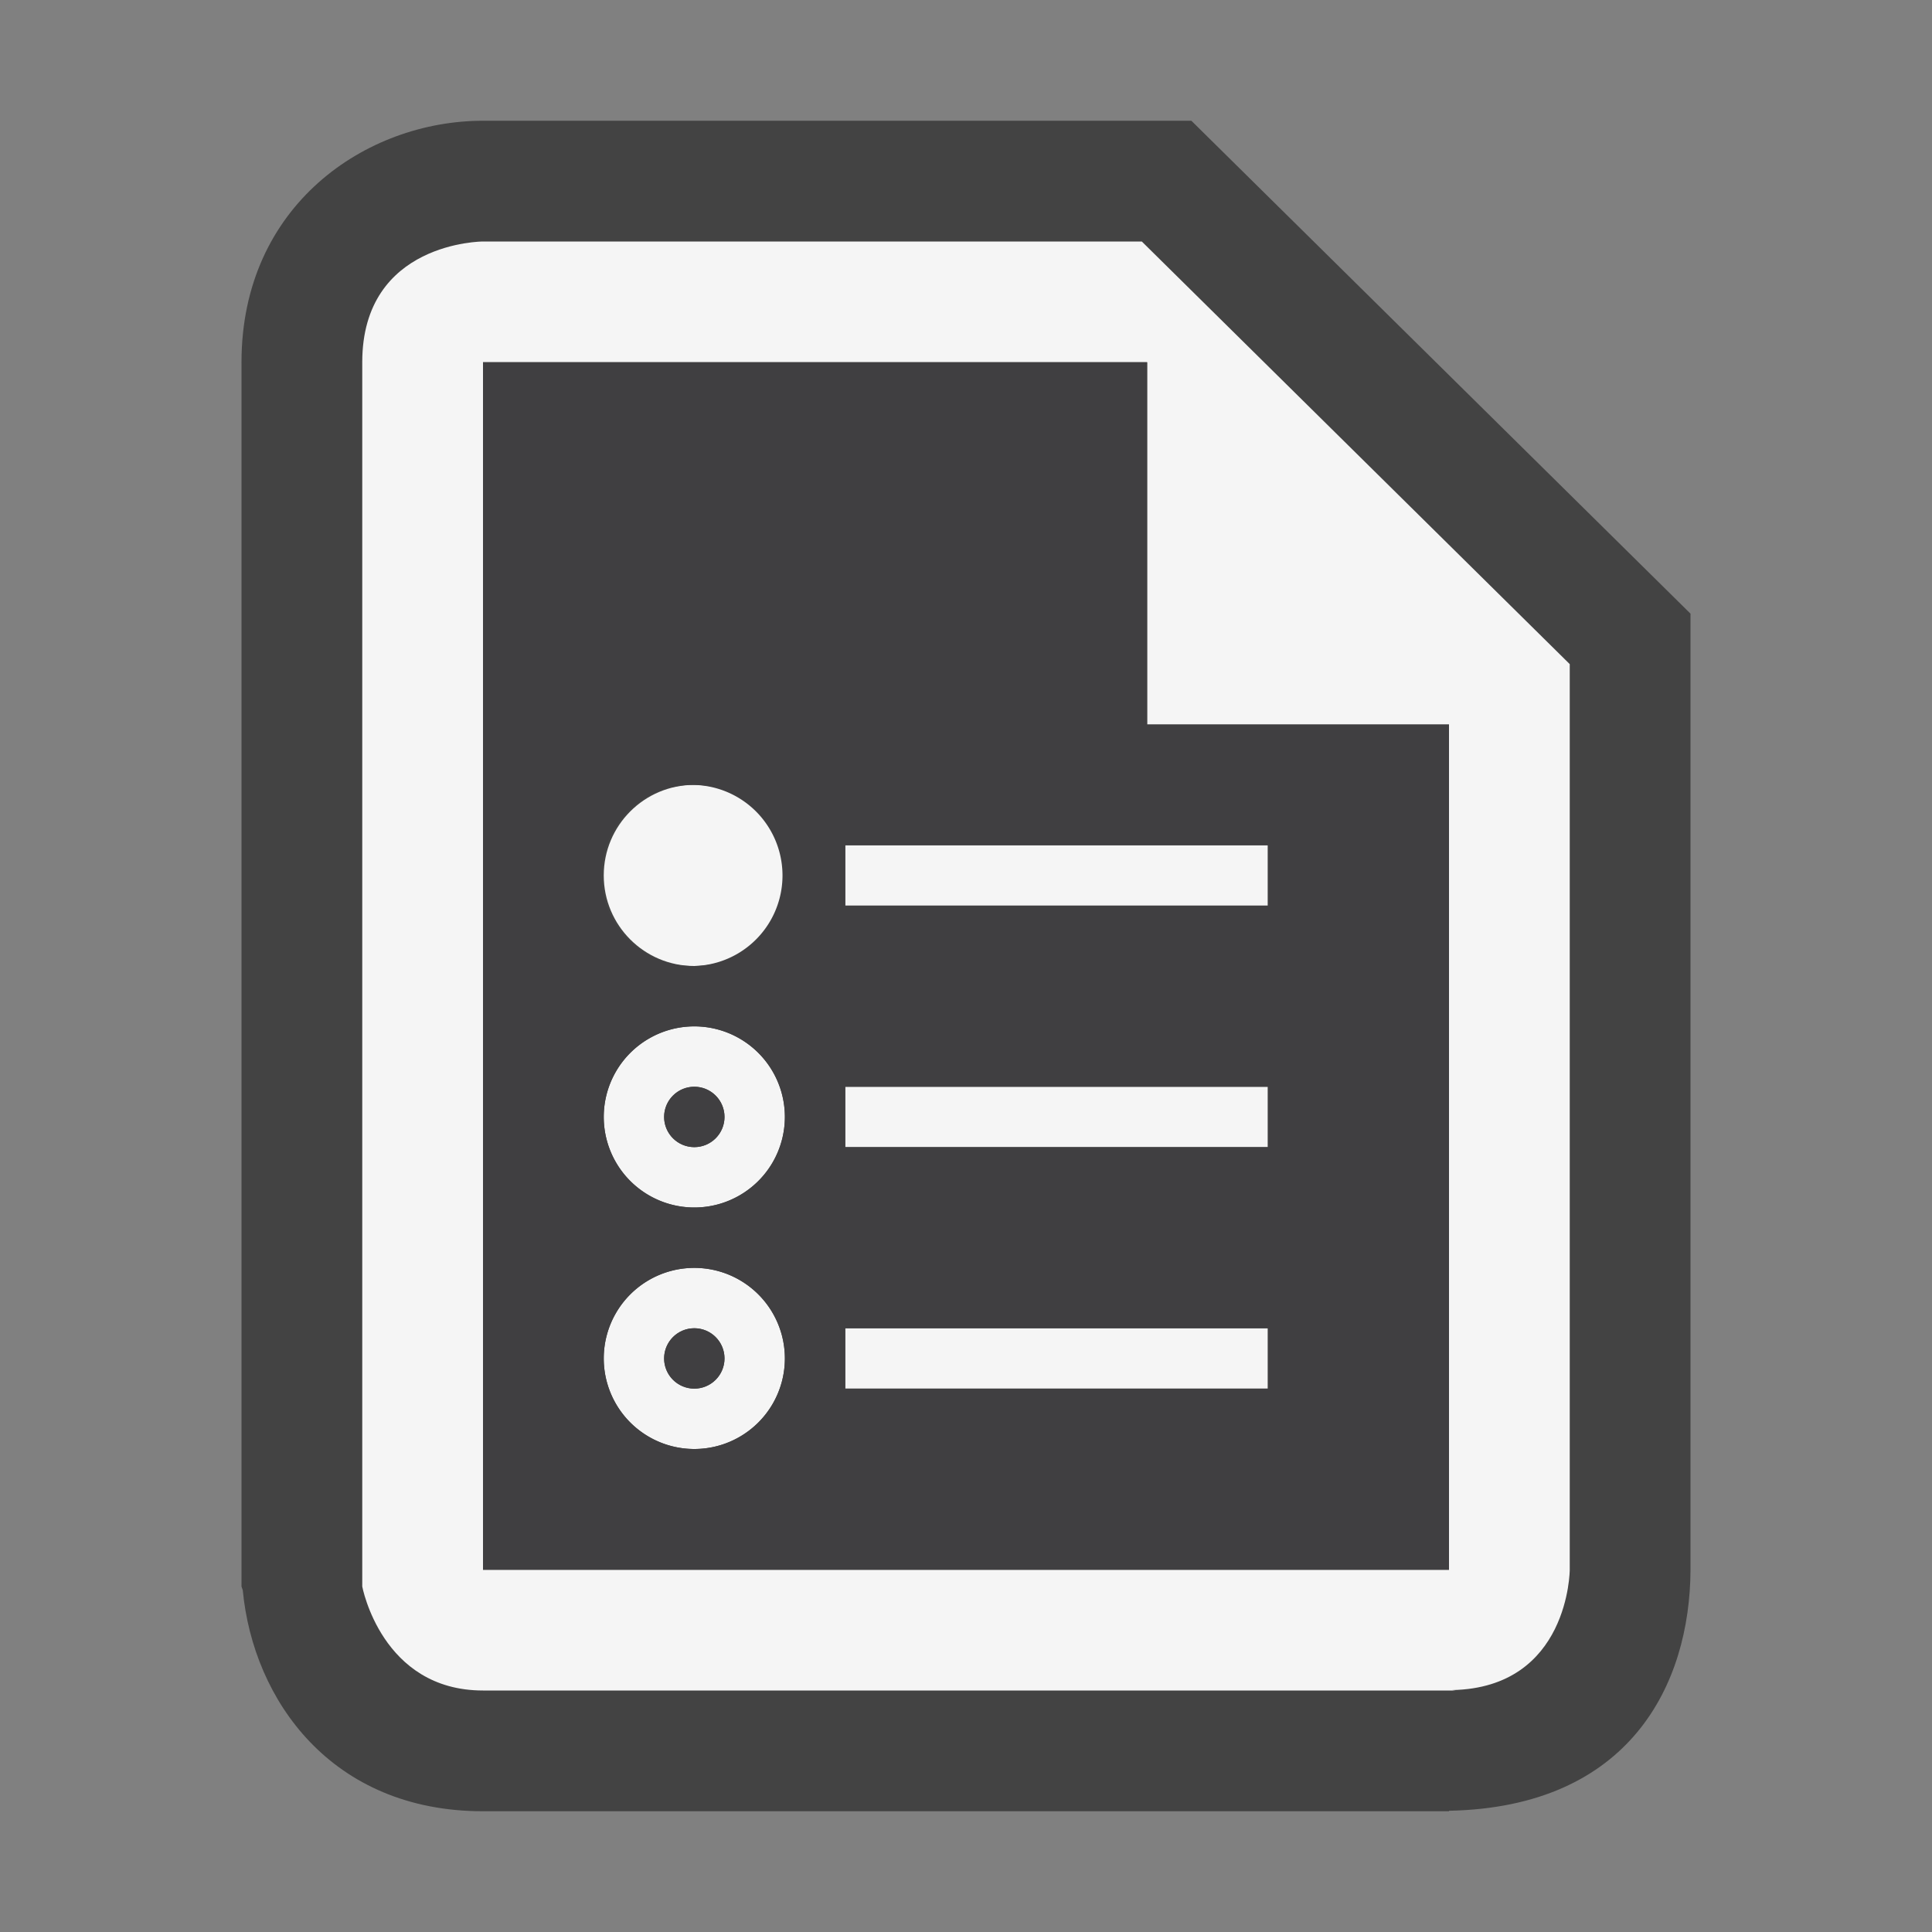 <svg xmlns="http://www.w3.org/2000/svg" viewBox="0 0 32 32"><rect x="0" y="0" width="32" height="32" fill="#808080" stroke="none"/><style>.st0{fill:#434343}.st1{fill:#f5f5f5}.st2{fill:#403F41}</style><path class="st0" d="M8 30c-2.508 0-3.806-1.839-3.979-3.661L4 26.277V6c0-2.598 2.061-4 4-4h11.733L28 10.164V26c-.007 1.896-1 3.932-4 3.992V30H8z" id="outline"/><g id="icon_x5F_bg"><path class="st1" d="M18.912 4H8S6 4 6 6v20.277S6.32 28 8 28h16.111l-.06-.007C25.993 27.955 26 26 26 26V11l-7.088-7zM19 6v6h5v14H8V6h11z"/><circle class="st1" cx="11.5" cy="14.5" r="1.5"/><path class="st1" d="M14 14h7v1h-7zM14 18h7v1h-7zM14 22h7v1h-7zM11.5 21a1.5 1.5 0 1 0 0 3 1.5 1.5 0 0 0 0-3zm0 2a.5.5 0 1 1 0-1 .5.5 0 0 1 0 1zM11.5 17a1.5 1.5 0 1 0 0 3 1.5 1.5 0 0 0 0-3zm0 2a.5.5 0 1 1 0-1 .5.5 0 0 1 0 1z"/></g><g id="icon_x5F_fg"><circle class="st2" cx="11.5" cy="22.5" r=".5"/><circle class="st2" cx="11.5" cy="18.5" r=".5"/><path class="st2" d="M19 12V6H8v20h16V12h-5zm-7.5 4a1.5 1.5 0 1 1-.001-2.999A1.5 1.5 0 0 1 11.5 16zm0 4a1.5 1.5 0 1 1 0-3 1.5 1.5 0 0 1 0 3zm0 4a1.5 1.5 0 1 1 0-3 1.5 1.5 0 0 1 0 3zm9.5-1h-7v-1h7v1zm0-4h-7v-1h7v1zm0-4h-7v-1h7v1z"/></g></svg>